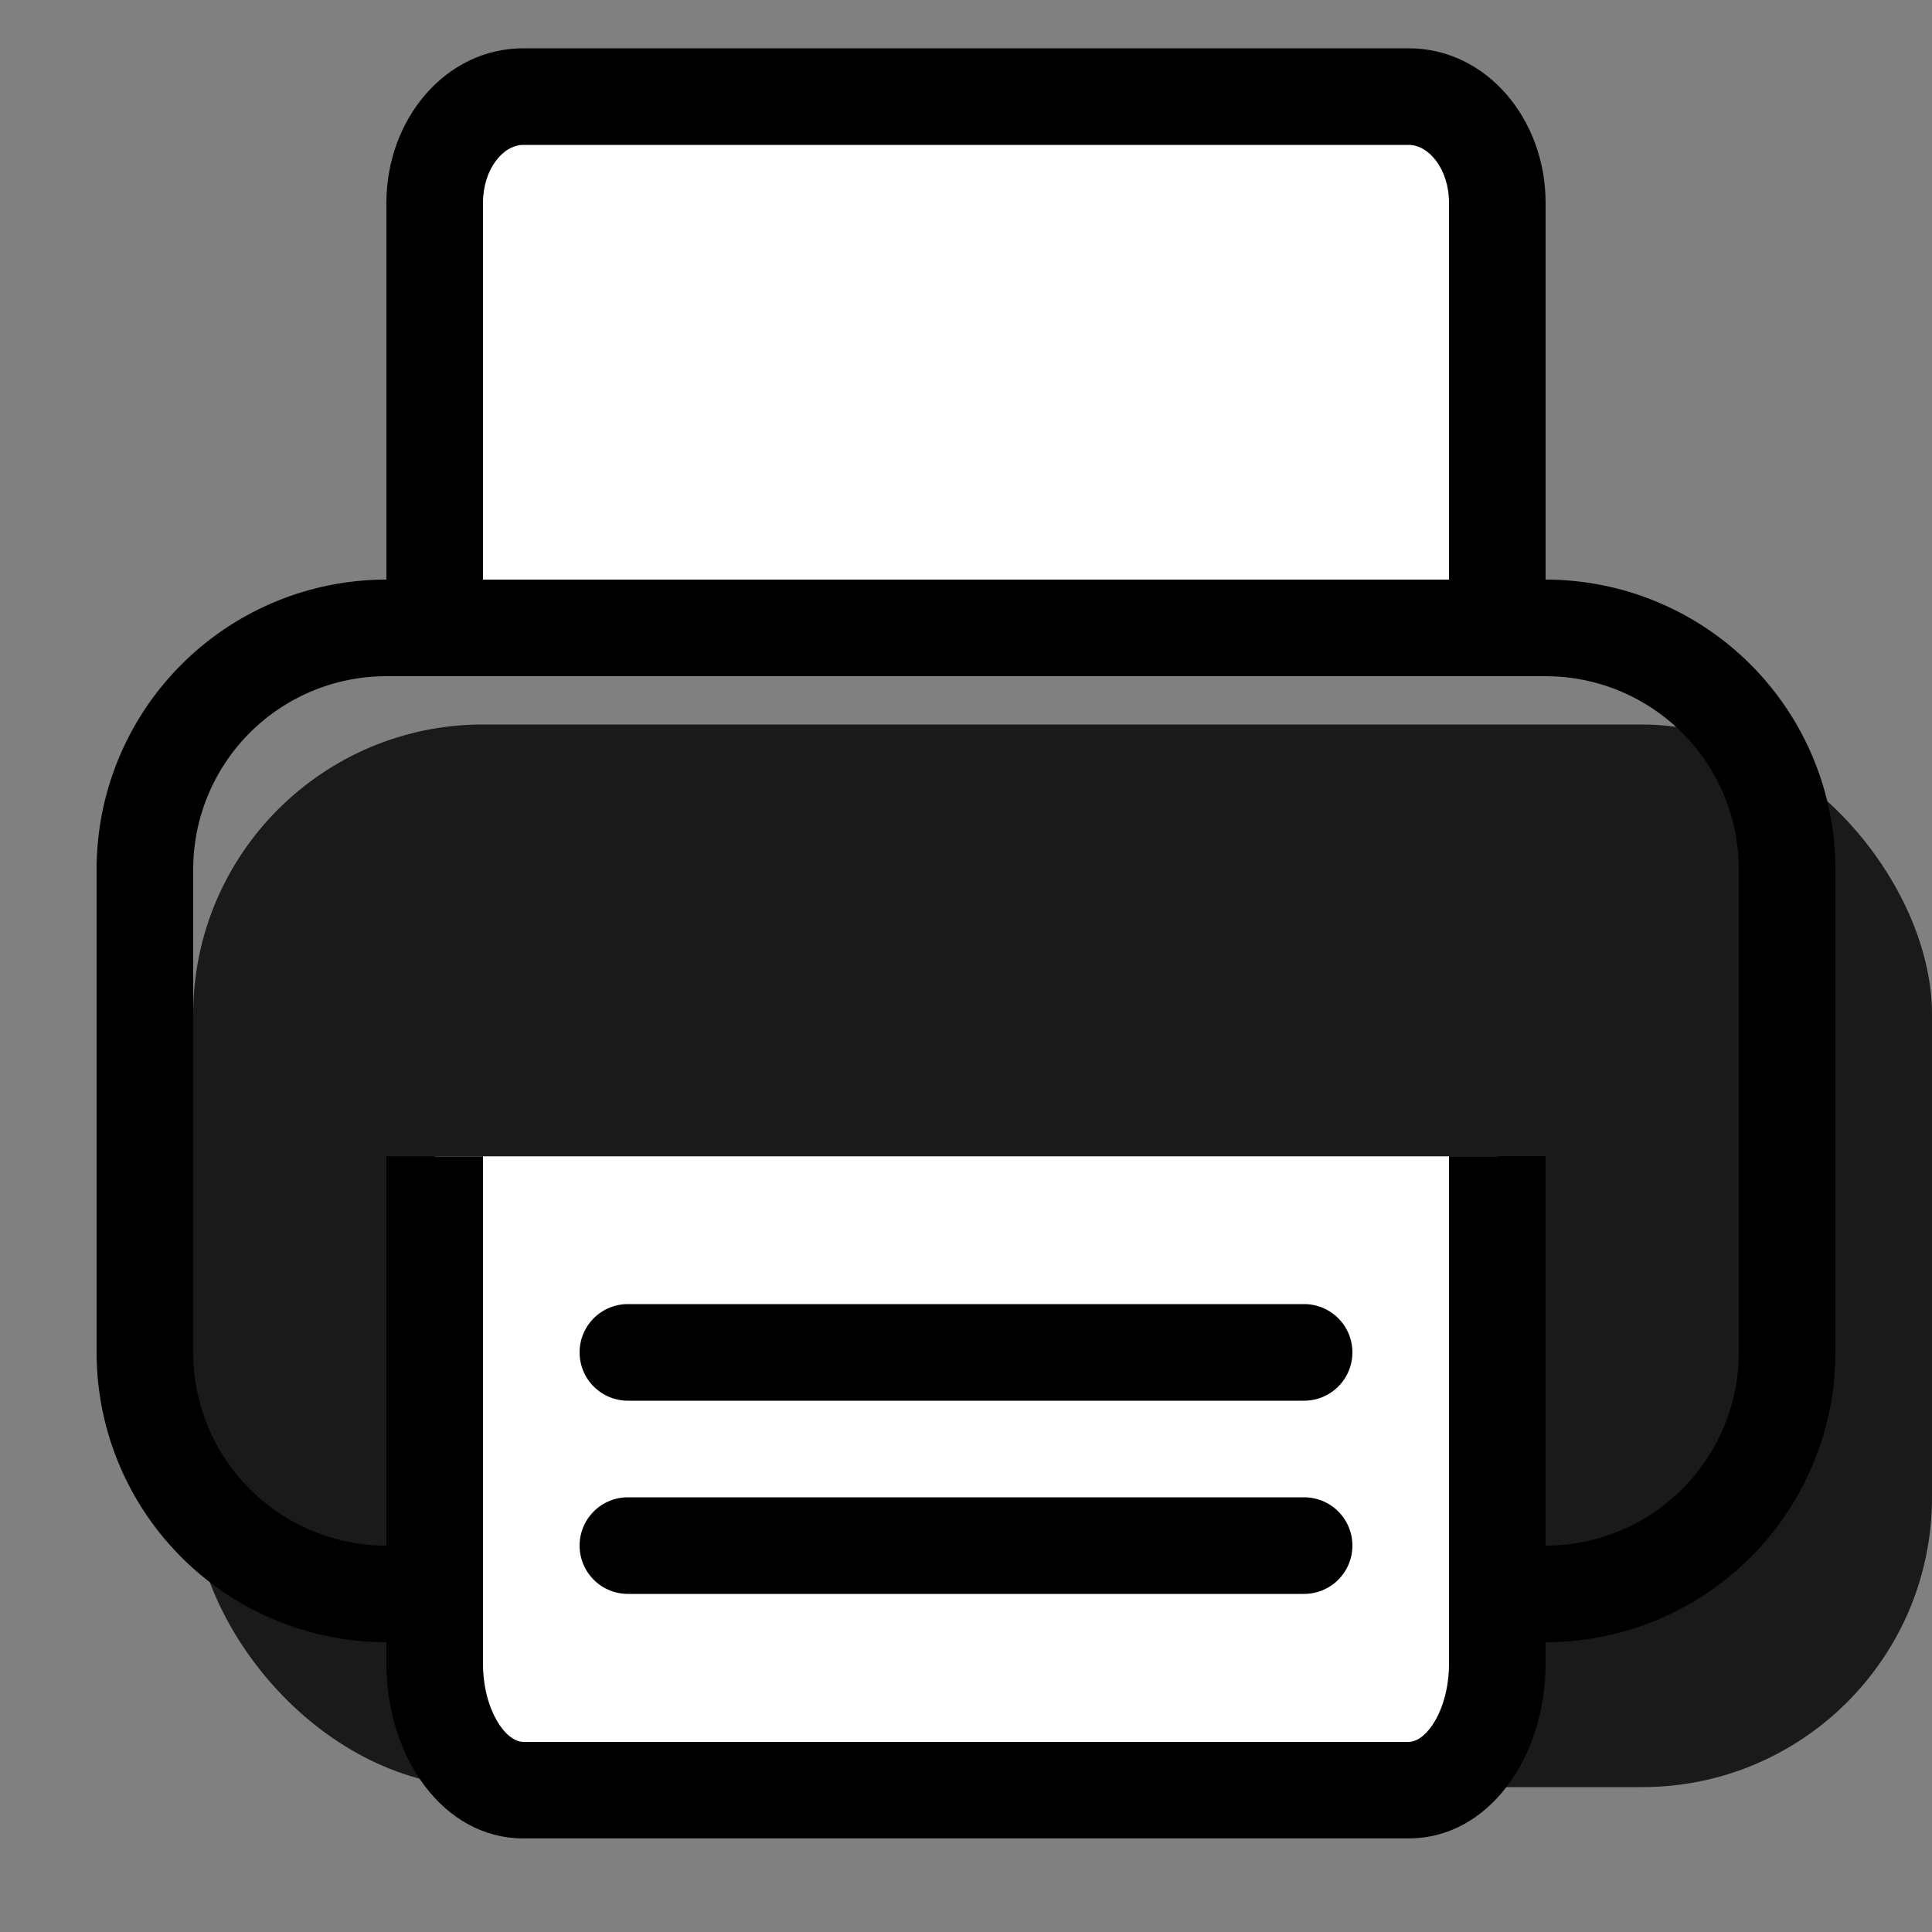<svg viewBox="0 0 20 20" fill="none" xmlns="http://www.w3.org/2000/svg" height="1em" width="1em">
  <rect x="0" y="0" width="20" height="20" fill="#808080" stroke="none"/>
  <rect opacity=".8" x="2" y="7.5" width="18" height="11" rx="3" fill="currentColor"/>
  <path d="M4.5 2a1 1 0 0 1 1-1h9a1 1 0 0 1 1 1v4.5h-11V2Z" fill="#fff"/>
  <path d="M5 6.5H4V2.1C4 1.234 4.612.5 5.417.5h9.166C15.388.5 16 1.234 16 2.1v4.4h-1V2.1c0-.35-.209-.6-.417-.6H5.417c-.208 0-.417.25-.417.6v4.4Z" fill="#000"/>
  <path fill-rule="evenodd" clip-rule="evenodd" d="M16 6H4a3 3 0 0 0-3 3v5a3 3 0 0 0 3 3h12a3 3 0 0 0 3-3V9a3 3 0 0 0-3-3ZM2 9a2 2 0 0 1 2-2h12a2 2 0 0 1 2 2v5a2 2 0 0 1-2 2H4a2 2 0 0 1-2-2V9Z" fill="#000"/>
  <path d="M15.5 17.531a1 1 0 0 1-1 1h-9a1 1 0 0 1-1-1V11.97h11v5.562Z" fill="#fff"/>
  <path d="M15 11.969h1v5.25c0 .97-.588 1.812-1.417 1.812H5.417C4.588 19.031 4 18.19 4 17.22v-5.25h1v5.25c0 .479.233.812.417.812h9.166c.184 0 .417-.333.417-.812v-5.25Z" fill="#000"/>
  <path d="M13.5 15.5a.5.5 0 0 1 0 1h-7a.5.5 0 0 1 0-1h7Zm0-2a.5.5 0 0 1 0 1h-7a.5.5 0 0 1 0-1h7Z" fill="#000"/>
</svg>
